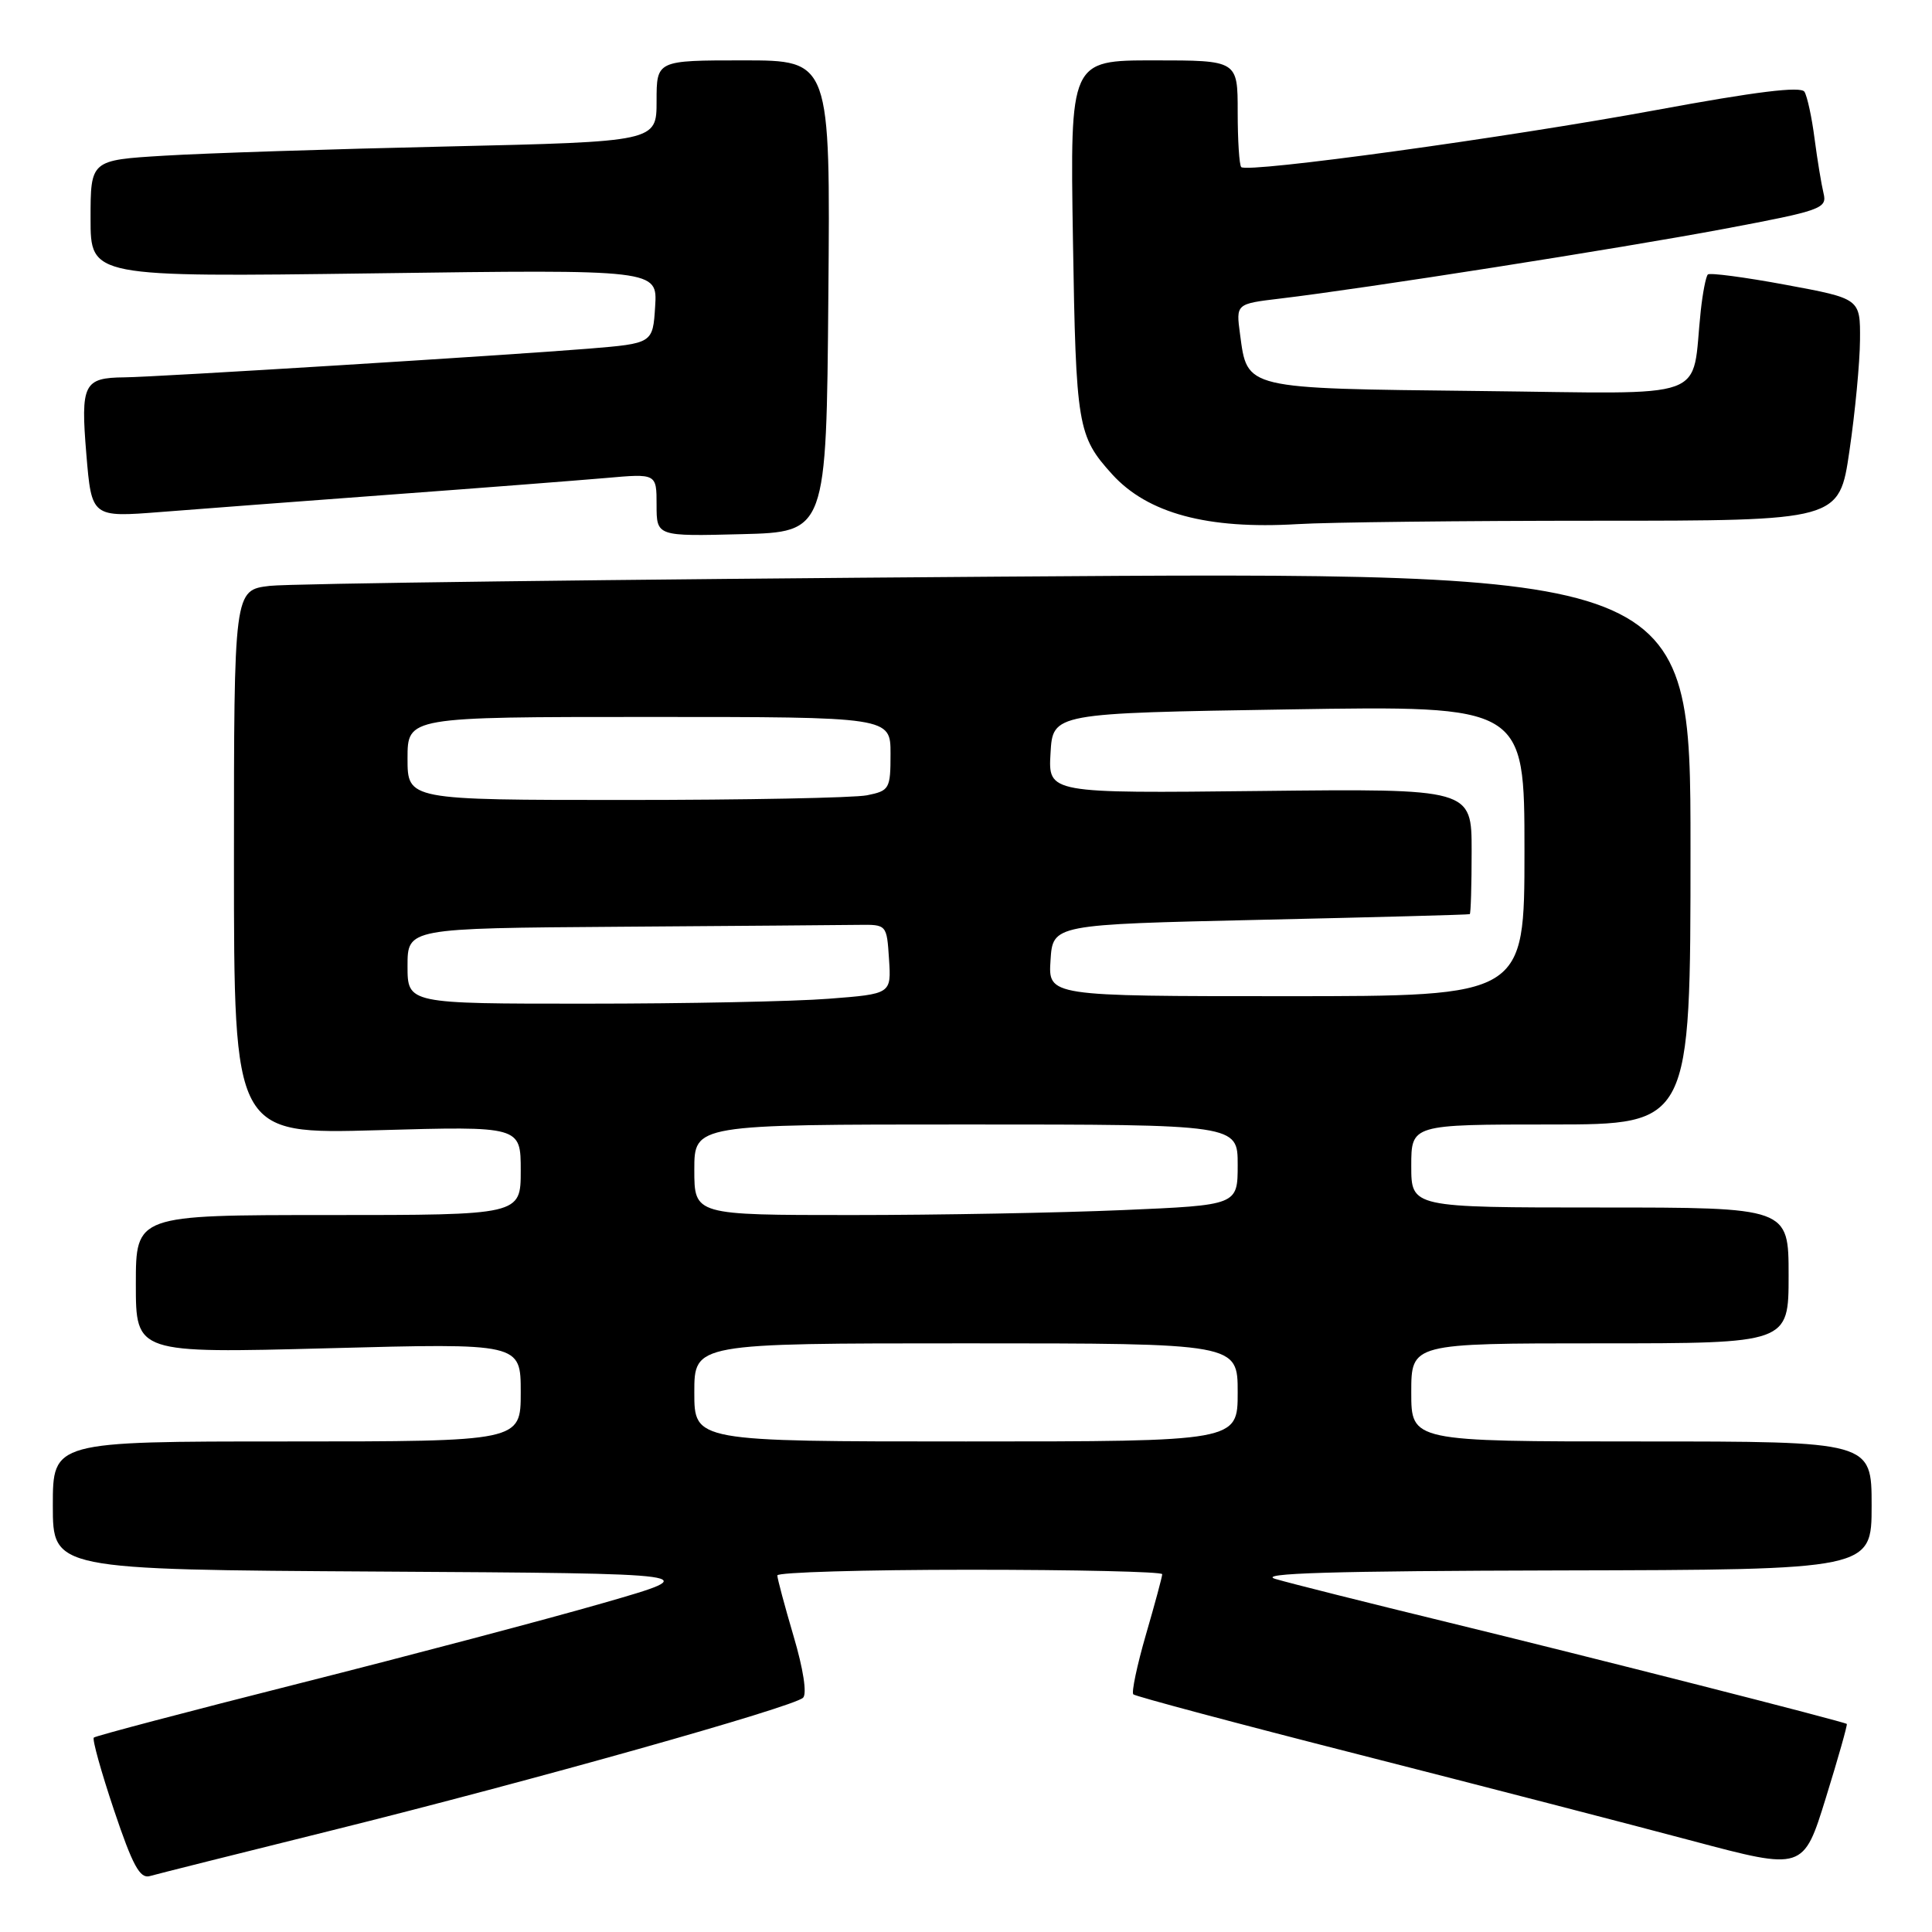 <?xml version="1.0" encoding="UTF-8" standalone="no"?>
<!DOCTYPE svg PUBLIC "-//W3C//DTD SVG 1.1//EN" "http://www.w3.org/Graphics/SVG/1.1/DTD/svg11.dtd" >
<svg xmlns="http://www.w3.org/2000/svg" xmlns:xlink="http://www.w3.org/1999/xlink" version="1.1" viewBox="0 0 256 256">
 <g >
 <path fill="currentColor"
d=" M 44.00 242.53 C 70.47 235.95 105.11 226.20 106.41 224.96 C 106.95 224.44 106.44 221.13 105.15 216.79 C 103.97 212.78 103.00 209.16 103.00 208.75 C 103.00 208.34 114.47 208.00 128.50 208.00 C 142.53 208.00 154.00 208.26 154.00 208.59 C 154.00 208.91 153.03 212.51 151.84 216.60 C 150.66 220.68 149.91 224.24 150.17 224.51 C 150.44 224.77 163.90 228.37 180.08 232.49 C 196.26 236.62 216.13 241.76 224.23 243.92 C 238.96 247.84 238.96 247.84 241.94 238.21 C 243.58 232.92 244.82 228.52 244.71 228.43 C 244.25 228.10 210.40 219.48 192.00 215.00 C 181.28 212.39 170.93 209.79 169.00 209.22 C 166.44 208.46 176.54 208.16 206.75 208.09 C 248.00 208.00 248.00 208.00 248.00 199.50 C 248.00 191.00 248.00 191.00 217.50 191.00 C 187.00 191.00 187.00 191.00 187.00 184.50 C 187.00 178.00 187.00 178.00 212.00 178.00 C 237.00 178.00 237.00 178.00 237.00 169.00 C 237.00 160.00 237.00 160.00 212.00 160.00 C 187.00 160.00 187.00 160.00 187.00 154.50 C 187.00 149.00 187.00 149.00 205.50 149.00 C 224.00 149.00 224.00 149.00 224.00 112.38 C 224.00 75.76 224.00 75.76 132.25 76.41 C 81.79 76.77 38.36 77.32 35.75 77.63 C 31.00 78.19 31.00 78.19 31.00 114.24 C 31.00 150.29 31.00 150.29 50.00 149.76 C 69.00 149.22 69.00 149.22 69.00 155.11 C 69.00 161.00 69.00 161.00 43.50 161.00 C 18.00 161.00 18.00 161.00 18.00 170.16 C 18.00 179.32 18.00 179.32 43.50 178.65 C 69.00 177.97 69.00 177.97 69.00 184.49 C 69.00 191.00 69.00 191.00 38.00 191.00 C 7.00 191.00 7.00 191.00 7.00 199.49 C 7.00 207.98 7.00 207.98 50.25 208.24 C 93.50 208.50 93.50 208.50 80.00 212.39 C 72.58 214.53 54.42 219.33 39.66 223.06 C 24.90 226.79 12.65 230.02 12.43 230.24 C 12.20 230.46 13.41 234.79 15.11 239.86 C 17.57 247.18 18.54 248.97 19.85 248.59 C 20.76 248.33 31.62 245.60 44.00 242.53 Z  M 109.76 39.25 C 110.03 8.00 110.03 8.00 98.51 8.00 C 87.00 8.00 87.00 8.00 87.00 13.39 C 87.00 18.77 87.00 18.77 59.25 19.41 C 43.99 19.75 27.11 20.30 21.75 20.63 C 12.00 21.22 12.00 21.22 12.00 28.97 C 12.00 36.72 12.00 36.72 49.56 36.22 C 87.12 35.71 87.12 35.71 86.81 40.61 C 86.50 45.50 86.50 45.50 78.00 46.20 C 67.30 47.07 20.52 49.97 16.50 50.00 C 11.08 50.05 10.67 50.88 11.44 60.17 C 12.14 68.56 12.14 68.56 21.32 67.84 C 26.37 67.44 40.17 66.40 52.00 65.52 C 63.83 64.65 76.54 63.66 80.25 63.34 C 87.00 62.74 87.00 62.74 87.00 66.90 C 87.00 71.07 87.00 71.07 98.25 70.78 C 109.50 70.50 109.50 70.50 109.76 39.25 Z  M 211.51 69.00 C 243.71 69.00 243.71 69.00 245.06 59.75 C 245.81 54.66 246.44 48.04 246.46 45.04 C 246.50 39.57 246.50 39.57 236.63 37.74 C 231.20 36.73 226.55 36.12 226.30 36.37 C 226.04 36.63 225.62 38.78 225.36 41.17 C 224.05 53.33 227.31 52.15 195.98 51.81 C 164.72 51.46 165.29 51.60 164.31 44.27 C 163.77 40.26 163.77 40.26 169.64 39.56 C 180.81 38.23 214.57 32.93 228.33 30.35 C 241.36 27.90 242.12 27.63 241.63 25.62 C 241.35 24.46 240.81 21.20 240.44 18.38 C 240.08 15.56 239.47 12.76 239.10 12.16 C 238.63 11.40 232.66 12.14 219.46 14.58 C 199.69 18.23 165.29 22.96 164.47 22.14 C 164.21 21.88 164.00 18.59 164.00 14.83 C 164.00 8.00 164.00 8.00 152.90 8.00 C 141.79 8.00 141.79 8.00 142.17 31.75 C 142.57 56.54 142.78 57.77 147.37 62.85 C 152.08 68.03 159.99 70.16 171.90 69.45 C 175.97 69.20 193.79 69.00 211.51 69.00 Z  M 92.00 184.50 C 92.00 178.00 92.00 178.00 128.00 178.00 C 164.00 178.00 164.00 178.00 164.00 184.50 C 164.00 191.00 164.00 191.00 128.00 191.00 C 92.00 191.00 92.00 191.00 92.00 184.50 Z  M 92.00 155.00 C 92.00 149.00 92.00 149.00 128.00 149.00 C 164.00 149.00 164.00 149.00 164.00 154.34 C 164.00 159.69 164.00 159.69 148.84 160.34 C 140.50 160.70 124.30 161.00 112.84 161.00 C 92.00 161.00 92.00 161.00 92.00 155.00 Z  M 54.00 128.00 C 54.00 123.00 54.00 123.00 82.00 122.80 C 97.40 122.69 111.69 122.58 113.75 122.55 C 117.50 122.50 117.50 122.50 117.80 127.10 C 118.10 131.70 118.10 131.70 109.80 132.34 C 105.23 132.70 90.81 132.99 77.75 132.99 C 54.00 133.00 54.00 133.00 54.00 128.00 Z  M 139.20 127.25 C 139.50 122.50 139.50 122.50 167.00 121.88 C 182.12 121.54 194.61 121.21 194.75 121.13 C 194.89 121.06 195.00 117.29 195.00 112.75 C 195.00 104.50 195.00 104.50 166.95 104.81 C 138.89 105.12 138.89 105.12 139.20 99.81 C 139.50 94.50 139.50 94.50 170.75 94.00 C 202.00 93.50 202.00 93.50 202.00 112.75 C 202.00 132.00 202.00 132.00 170.45 132.00 C 138.89 132.00 138.89 132.00 139.20 127.25 Z  M 54.00 100.50 C 54.00 95.00 54.00 95.00 86.00 95.00 C 118.00 95.00 118.00 95.00 118.00 99.88 C 118.00 104.53 117.86 104.78 114.88 105.38 C 113.16 105.72 98.76 106.00 82.88 106.00 C 54.00 106.00 54.00 106.00 54.00 100.50 Z "/>
</g>
</svg>